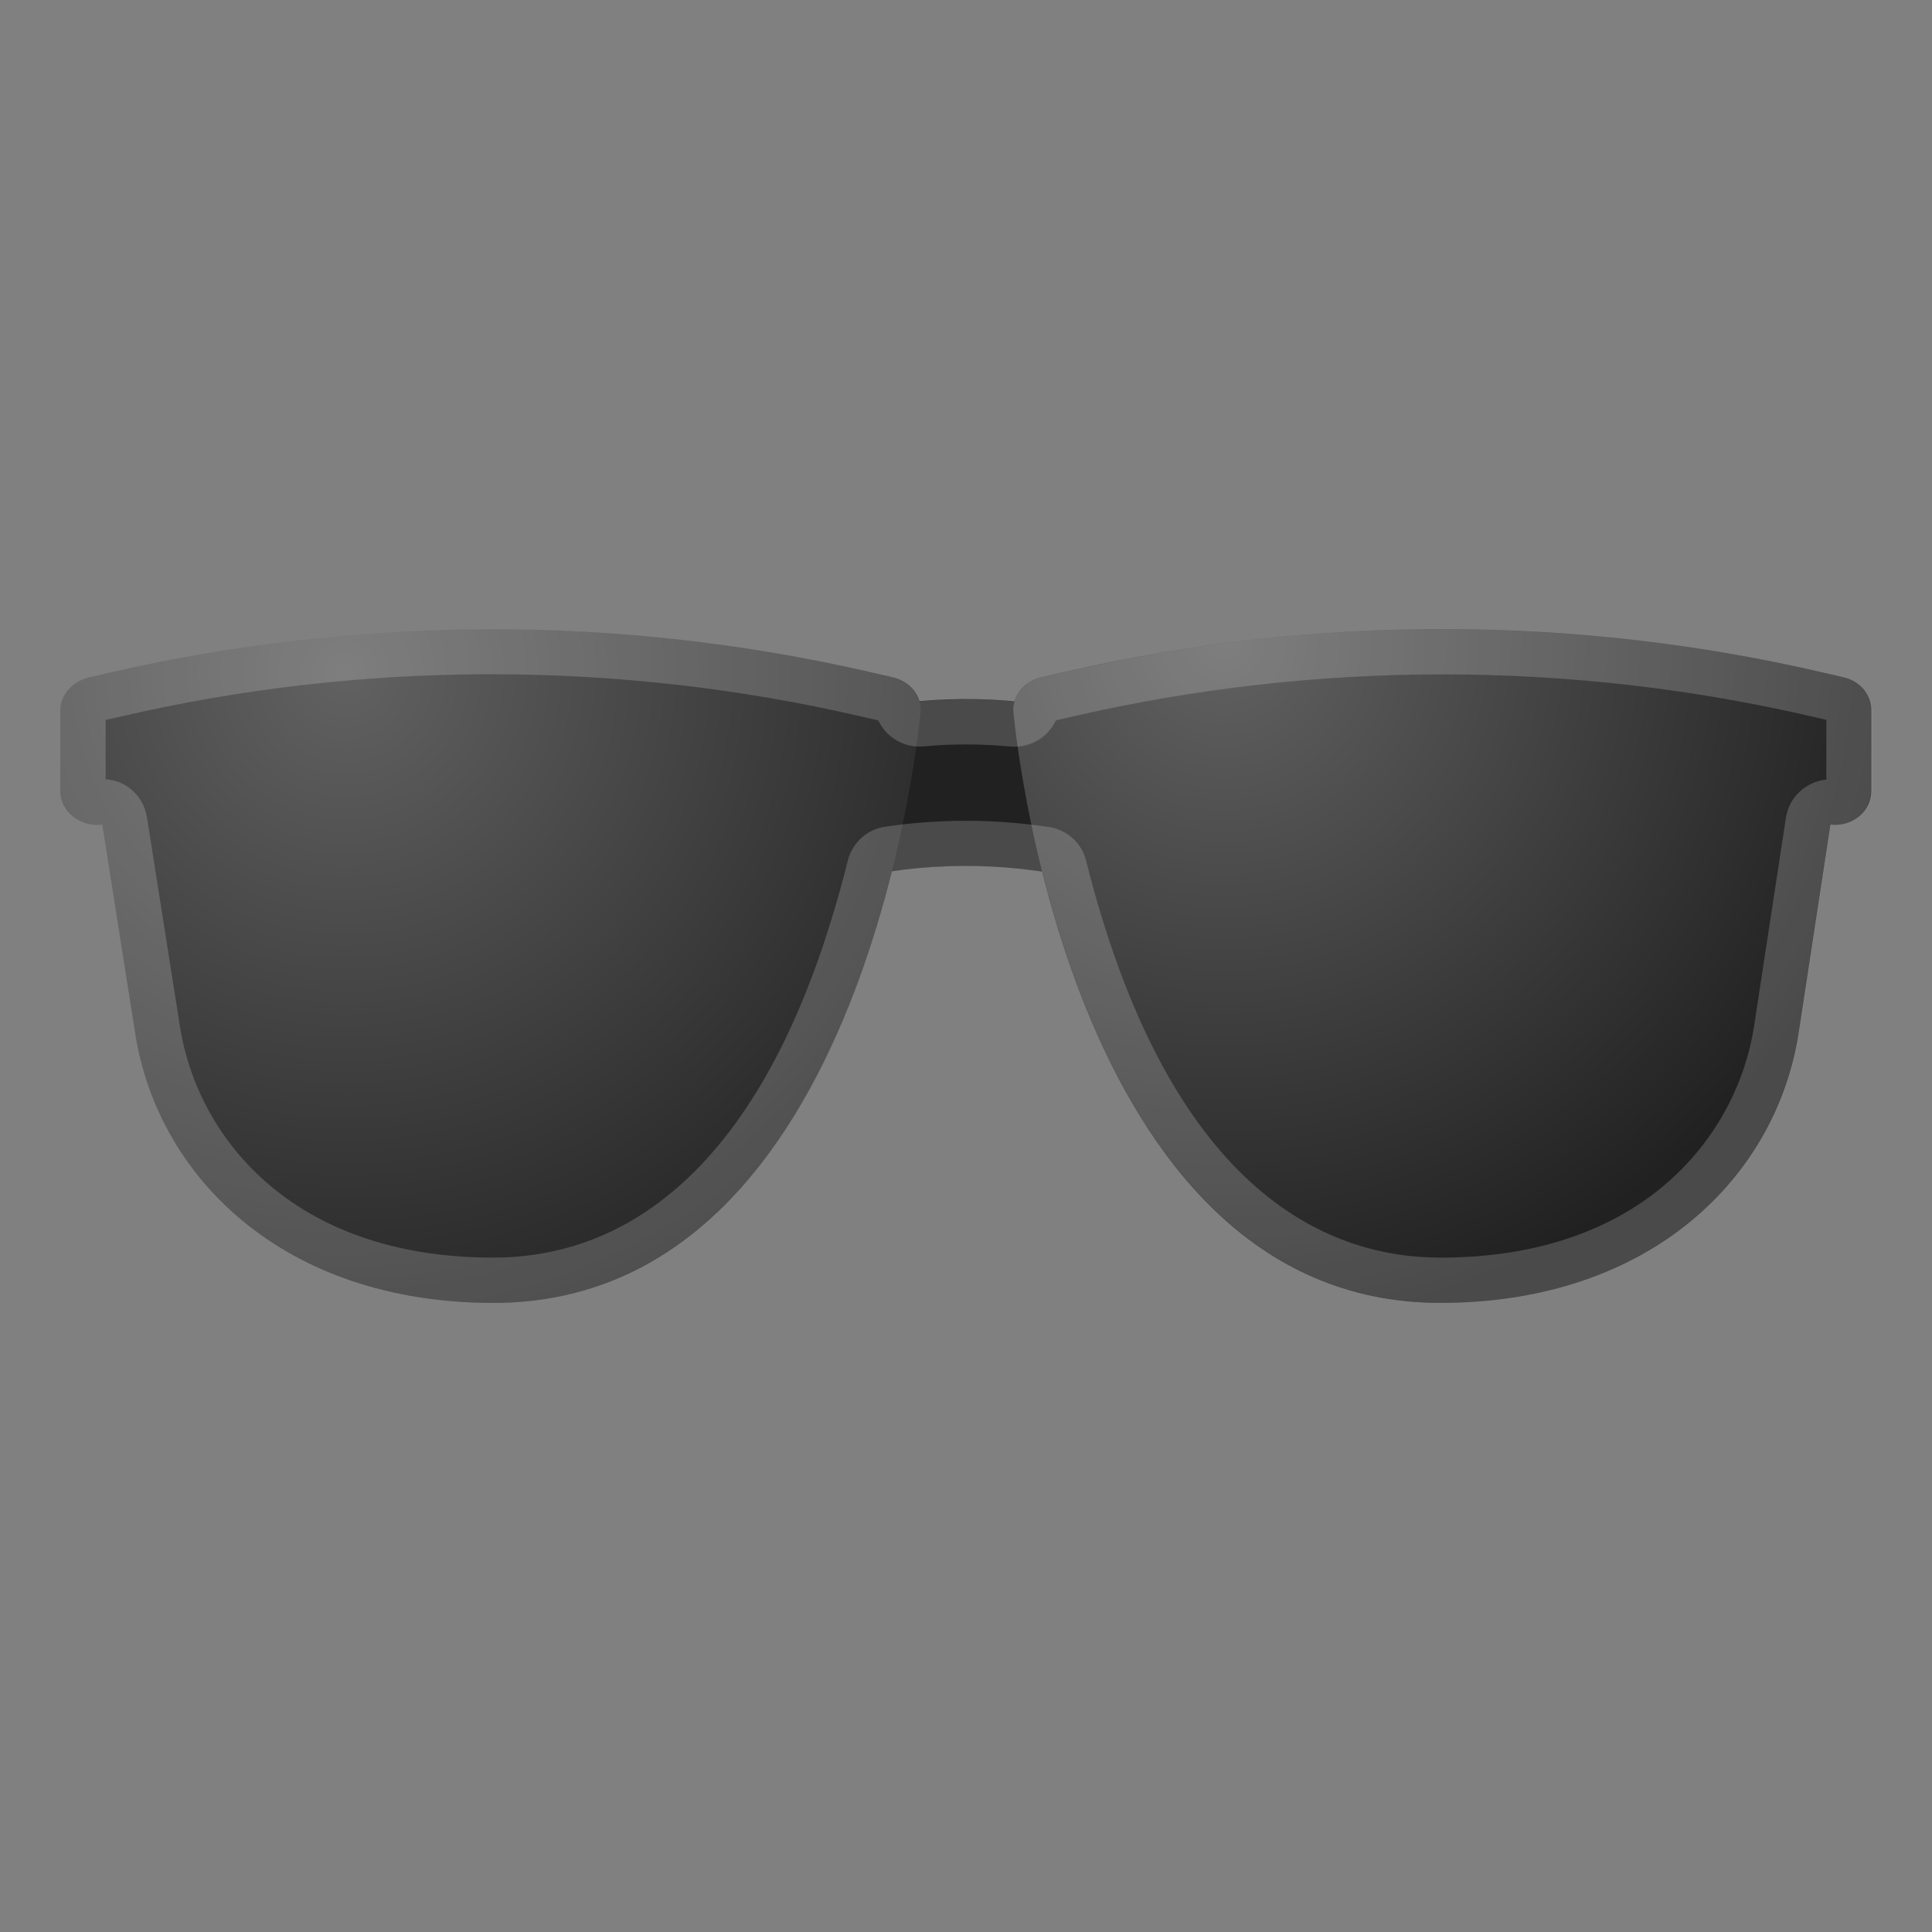 <svg xmlns="http://www.w3.org/2000/svg" xmlns:xlink="http://www.w3.org/1999/xlink" width="128" height="128" style="enable-background:new 0 0 128 128"><rect width="100%" height="100%" fill="#808080" stroke="none"/><symbol id="Grid" viewBox="-64.5 -64.5 129 129"><g id="XMLID_102_"><rect id="XMLID_110_" width="128" height="128" x="-64" y="-64" style="fill:none;stroke:#4285f4;stroke-miterlimit:10"/><path id="XMLID_109_" d="M36.95,37.82C27.32,46.32,14.2,51,0,51 c-14.27,0-27.39-4.62-36.96-13.01C-47.45,28.79-53,15.65-53,0c0-15.58,5.55-28.69,16.04-37.92C-27.36-46.35-14.24-51,0-51 c14.17,0,27.29,4.71,36.95,13.25C47.45-28.45,53-15.4,53,0C53,15.47,47.45,28.55,36.95,37.82z" style="fill:none;stroke:#4285f4;stroke-miterlimit:10"/><path id="XMLID_108_" d="M0,55L0,55L0,55c-29.59,0-57-19.01-57-55 c0-35.8,27.41-55,57-55h0h0c29.59,0,57,19.69,57,55C57,35.51,29.59,55,0,55z" style="fill:none;stroke:#4285f4;stroke-miterlimit:10"/><path id="XMLID_107_" d="M0-43c-12.29,0-23.54,3.94-31.68,11.09 C-40.39-24.25-45-13.21-45,0c0,29.7,22.6,43,45,43c21.67,0,45-13.46,45-43S21.67-43,0-43L0-43z" style="fill:none;stroke:#4285f4;stroke-miterlimit:10"/><line id="XMLID_106_" x1="-.01" x2="-.01" y1="51" y2="-51" style="fill:none;stroke:#4285f4;stroke-miterlimit:10"/><line id="XMLID_105_" x1="-16" x2="-16" y1="48.95" y2="-48.93" style="fill:none;stroke:#4285f4;stroke-miterlimit:10"/><line id="XMLID_104_" x1="15.99" x2="15.99" y1="48.91" y2="-48.93" style="fill:none;stroke:#4285f4;stroke-miterlimit:10"/><line id="XMLID_103_" x1="53" x2="-53" y1=".08" y2=".08" style="fill:none;stroke:#4285f4;stroke-miterlimit:10"/></g></symbol><g id="Layer_1"><g><radialGradient id="SVGID_1_" cx="64" cy="52.316" r="7.071" gradientUnits="userSpaceOnUse"><stop offset="0" style="stop-color:#212121"/><stop offset="1" style="stop-color:#212121"/></radialGradient><path d="M72,58.32l-0.48-0.11c-5.16-1.15-10.37-1.12-15.52,0.11h0V47.26h0 c5.15-1.22,10.37-1.26,15.52-0.11L72,47.26V58.32z" style="fill:url(#SVGID_1_)"/><g><radialGradient id="SVGID_3_" cx="81.048" cy="42.459" r="45.651" gradientUnits="userSpaceOnUse"><stop offset=".005" style="stop-color:#616161"/><stop offset="1" style="stop-color:#212121"/></radialGradient><path d="M122.18,44.88l-1.29-0.3c-16.53-3.85-33.83-3.87-50.37-0.06l-1.56,0.36 c-1.07,0.25-1.83,1.14-1.83,2.17c0,0,3.32,39.27,28.3,39.27c14.02,0,22.28-8.43,23.74-17.86l2.11-13.83 c1.42,0.17,2.71-0.84,2.71-2.2v-5.38C124,46.03,123.25,45.13,122.18,44.88z" style="fill:url(#SVGID_3_)"/><radialGradient id="SVGID_4_" cx="22.866" cy="44.57" r="48.833" gradientUnits="userSpaceOnUse"><stop offset=".005" style="stop-color:#616161"/><stop offset="1" style="stop-color:#212121"/></radialGradient><path d="M5.89,44.88l1.32-0.3c16.53-3.85,33.85-3.87,50.39-0.06l1.57,0.36 c1.07,0.25,1.83,1.14,1.83,2.17c0,0-3.32,39.27-28.3,39.27c-14.02,0-22.28-8.43-23.74-17.86L6.78,54.63 C5.37,54.81,4,53.8,4,52.43v-5.38C4,46.03,4.82,45.13,5.89,44.88z" style="fill:url(#SVGID_4_)"/></g><g style="opacity:.2"><path d="M95.58,44.68c8.3,0,16.58,0.95,24.63,2.83l0.79,0.18v3.96c-1.34,0.13-2.47,1.15-2.68,2.53 L116.21,68c-1.09,7.07-7.18,15.32-20.77,15.32c-7.7,0-18.02-4.56-23.48-26.29c-0.29-1.18-1.27-2.06-2.47-2.24 c-1.82-0.27-3.66-0.41-5.49-0.41c-1.78,0-3.58,0.13-5.35,0.39c-1.2,0.17-2.18,1.06-2.48,2.24C50.73,78.76,40.4,83.32,32.69,83.32 c-13.59,0-19.68-8.25-20.77-15.33L9.74,54.17C9.52,52.75,8.38,51.71,7,51.63v-3.93l0.89-0.2c8.05-1.88,16.34-2.83,24.64-2.83 c8.22,0,16.43,0.93,24.4,2.77l1.26,0.29c0.49,1.05,1.55,1.73,2.72,1.73c0.09,0,0.18,0,0.27-0.01c0.95-0.09,1.91-0.13,2.85-0.13 c0.97,0,1.95,0.05,2.91,0.14c0.1,0.01,0.19,0.01,0.29,0.01c1.17,0,2.24-0.69,2.72-1.74l1.25-0.29 C79.17,45.61,87.37,44.68,95.58,44.68 M95.58,41.68c-8.42,0-16.83,0.95-25.06,2.85l-1.56,0.36c-0.86,0.2-1.51,0.82-1.74,1.59 c-1.06-0.1-2.13-0.15-3.2-0.15c-1.04,0-2.08,0.05-3.12,0.14c-0.23-0.77-0.88-1.39-1.74-1.59l-1.57-0.36 c-8.23-1.9-16.65-2.85-25.07-2.85c-8.51,0-17.01,0.97-25.32,2.91l-1.32,0.3C4.82,45.13,4,46.03,4,47.05v5.38 c0,1.26,1.17,2.22,2.46,2.22c0.11,0,0.21-0.01,0.32-0.02l2.18,13.83c1.45,9.43,9.71,17.86,23.74,17.86 c16.41,0,23.48-16.96,26.39-28.58c1.64-0.24,3.28-0.36,4.92-0.36c1.68,0,3.37,0.13,5.05,0.38c2.92,11.63,9.98,28.56,26.39,28.56 c14.02,0,22.28-8.43,23.74-17.86l2.11-13.83c0.11,0.01,0.21,0.02,0.32,0.02c1.29,0,2.4-0.96,2.4-2.22v-5.38 c0-1.03-0.75-1.92-1.82-2.17l-1.29-0.3C112.59,42.65,104.09,41.68,95.58,41.68L95.58,41.68z" style="fill:#eee"/></g></g></g><g id="Layer_2" style="display:none"><g style="display:inline"><g style="opacity:.6"><circle cx="64" cy="64" r="28" style="opacity:.61;fill:none;stroke:#000;stroke-width:.263;stroke-miterlimit:10"/><line style="opacity:.61;fill:none;stroke:#000;stroke-width:.25;stroke-miterlimit:10" x1="84" x2="84" y1="0" y2="128"/><line style="opacity:.61;fill:none;stroke:#000;stroke-width:.25;stroke-miterlimit:10" x1="44" x2="44" y1="0" y2="128"/><line style="opacity:.61;fill:none;stroke:#000;stroke-width:.25;stroke-miterlimit:10" x1="64" x2="64" y1="0" y2="128"/><line style="opacity:.61;fill:none;stroke:#000;stroke-width:.25;stroke-miterlimit:10" x1="128" x2="0" y1="64" y2="64"/><line style="opacity:.61;fill:none;stroke:#000;stroke-width:.25;stroke-miterlimit:10" x1="128" x2="0" y1="44" y2="44"/><line style="opacity:.61;fill:none;stroke:#000;stroke-width:.25;stroke-miterlimit:10" x1="128" x2="0" y1="83.75" y2="83.75"/><line style="opacity:.61;fill:none;stroke:#000;stroke-width:.25;stroke-miterlimit:10" x1="128" x2="0" y1="128" y2="0"/><line style="opacity:.61;fill:none;stroke:#000;stroke-width:.25;stroke-miterlimit:10" x1="0" x2="128" y1="128" y2="0"/><g style="opacity:.61"><path d="M64,4.26c32.94,0,59.74,26.8,59.74,59.74S96.94,123.74,64,123.74S4.26,96.94,4.26,64S31.06,4.26,64,4.26 M64,4 C30.86,4,4,30.86,4,64s26.86,60,60,60s60-26.86,60-60S97.14,4,64,4L64,4z"/></g><path d="M107.97,115.97H20.03 c-4.42,0-8.03-3.61-8.03-8.03V20.03c0-4.42,3.61-8.03,8.03-8.03h87.94c4.42,0,8.03,3.61,8.03,8.03v87.91 C116,112.36,112.39,115.97,107.97,115.97z" style="opacity:.61;fill:none;stroke:#000;stroke-width:.258;stroke-miterlimit:10"/><path d="M100,124H28c-4.4,0-8-3.6-8-8 V12c0-4.4,3.6-8,8-8h72c4.4,0,8,3.6,8,8v104C108,120.4,104.4,124,100,124z" style="opacity:.61;fill:none;stroke:#000;stroke-width:.263;stroke-miterlimit:10"/><path d="M113.77,108H14.23 C8.6,108,4,103.4,4,97.77V30.28c0-5.63,4.6-10.23,10.23-10.23h99.54c5.63,0,10.23,4.6,10.23,10.23v67.48 C124,103.4,119.4,108,113.77,108z" style="opacity:.61;fill:none;stroke:#000;stroke-width:.263;stroke-miterlimit:10"/></g><g><g style="opacity:.2"><defs><rect id="SVGID_2_" width="128" height="128" x="0" y="0" style="opacity:.2"/></defs><clipPath id="SVGID_5_"><use style="overflow:visible" xlink:href="#SVGID_2_"/></clipPath><g style="clip-path:url(#SVGID_5_)"><g><line style="fill:none;stroke:#000;stroke-width:.25;stroke-miterlimit:10" x1="-28" x2="-28" y1="160" y2="-32"/><line style="fill:none;stroke:#000;stroke-width:.25;stroke-miterlimit:10" x1="-24" x2="-24" y1="160" y2="-32"/><line style="fill:none;stroke:#000;stroke-width:.25;stroke-miterlimit:10" x1="-20" x2="-20" y1="160" y2="-32"/><line style="fill:none;stroke:#000;stroke-width:.25;stroke-miterlimit:10" x1="-16" x2="-16" y1="160" y2="-32"/><line style="fill:none;stroke:#000;stroke-width:.25;stroke-miterlimit:10" x1="-12" x2="-12" y1="160" y2="-32"/><line style="fill:none;stroke:#000;stroke-width:.25;stroke-miterlimit:10" x1="-8" x2="-8" y1="160" y2="-32"/><line style="fill:none;stroke:#000;stroke-width:.25;stroke-miterlimit:10" x1="-4" x2="-4" y1="160" y2="-32"/><line style="fill:none;stroke:#000;stroke-width:.25;stroke-miterlimit:10" x1="0" x2="0" y1="160" y2="-32"/><line style="fill:none;stroke:#000;stroke-width:.25;stroke-miterlimit:10" x1="4" x2="4" y1="160" y2="-32"/><line style="fill:none;stroke:#000;stroke-width:.25;stroke-miterlimit:10" x1="8" x2="8" y1="160" y2="-32"/><line style="fill:none;stroke:#000;stroke-width:.25;stroke-miterlimit:10" x1="12" x2="12" y1="160" y2="-32"/><line style="fill:none;stroke:#000;stroke-width:.25;stroke-miterlimit:10" x1="16" x2="16" y1="160" y2="-32"/><line style="fill:none;stroke:#000;stroke-width:.25;stroke-miterlimit:10" x1="20" x2="20" y1="160" y2="-32"/><line style="fill:none;stroke:#000;stroke-width:.25;stroke-miterlimit:10" x1="24" x2="24" y1="160" y2="-32"/><line style="fill:none;stroke:#000;stroke-width:.25;stroke-miterlimit:10" x1="28" x2="28" y1="160" y2="-32"/><line style="fill:none;stroke:#000;stroke-width:.25;stroke-miterlimit:10" x1="32" x2="32" y1="160" y2="-32"/><line style="fill:none;stroke:#000;stroke-width:.25;stroke-miterlimit:10" x1="36" x2="36" y1="160" y2="-32"/><line style="fill:none;stroke:#000;stroke-width:.25;stroke-miterlimit:10" x1="40" x2="40" y1="160" y2="-32"/><line style="fill:none;stroke:#000;stroke-width:.25;stroke-miterlimit:10" x1="44" x2="44" y1="160" y2="-32"/><line style="fill:none;stroke:#000;stroke-width:.25;stroke-miterlimit:10" x1="48" x2="48" y1="160" y2="-32"/><line style="fill:none;stroke:#000;stroke-width:.25;stroke-miterlimit:10" x1="52" x2="52" y1="160" y2="-32"/><line style="fill:none;stroke:#000;stroke-width:.25;stroke-miterlimit:10" x1="56" x2="56" y1="160" y2="-32"/><line style="fill:none;stroke:#000;stroke-width:.25;stroke-miterlimit:10" x1="60" x2="60" y1="160" y2="-32"/><line style="fill:none;stroke:#000;stroke-width:.25;stroke-miterlimit:10" x1="64" x2="64" y1="160" y2="-32"/><line style="fill:none;stroke:#000;stroke-width:.25;stroke-miterlimit:10" x1="68" x2="68" y1="160" y2="-32"/><line style="fill:none;stroke:#000;stroke-width:.25;stroke-miterlimit:10" x1="72" x2="72" y1="160" y2="-32"/><line style="fill:none;stroke:#000;stroke-width:.25;stroke-miterlimit:10" x1="76" x2="76" y1="160" y2="-32"/><line style="fill:none;stroke:#000;stroke-width:.25;stroke-miterlimit:10" x1="80" x2="80" y1="160" y2="-32"/><line style="fill:none;stroke:#000;stroke-width:.25;stroke-miterlimit:10" x1="84" x2="84" y1="160" y2="-32"/><line style="fill:none;stroke:#000;stroke-width:.25;stroke-miterlimit:10" x1="88" x2="88" y1="160" y2="-32"/><line style="fill:none;stroke:#000;stroke-width:.25;stroke-miterlimit:10" x1="92" x2="92" y1="160" y2="-32"/><line style="fill:none;stroke:#000;stroke-width:.25;stroke-miterlimit:10" x1="96" x2="96" y1="160" y2="-32"/><line style="fill:none;stroke:#000;stroke-width:.25;stroke-miterlimit:10" x1="100" x2="100" y1="160" y2="-32"/><line style="fill:none;stroke:#000;stroke-width:.25;stroke-miterlimit:10" x1="104" x2="104" y1="160" y2="-32"/><line style="fill:none;stroke:#000;stroke-width:.25;stroke-miterlimit:10" x1="108" x2="108" y1="160" y2="-32"/><line style="fill:none;stroke:#000;stroke-width:.25;stroke-miterlimit:10" x1="112" x2="112" y1="160" y2="-32"/><line style="fill:none;stroke:#000;stroke-width:.25;stroke-miterlimit:10" x1="116" x2="116" y1="160" y2="-32"/><line style="fill:none;stroke:#000;stroke-width:.25;stroke-miterlimit:10" x1="120" x2="120" y1="160" y2="-32"/><line style="fill:none;stroke:#000;stroke-width:.25;stroke-miterlimit:10" x1="124" x2="124" y1="160" y2="-32"/><line style="fill:none;stroke:#000;stroke-width:.25;stroke-miterlimit:10" x1="128" x2="128" y1="160" y2="-32"/><line style="fill:none;stroke:#000;stroke-width:.25;stroke-miterlimit:10" x1="132" x2="132" y1="160" y2="-32"/><line style="fill:none;stroke:#000;stroke-width:.25;stroke-miterlimit:10" x1="136" x2="136" y1="160" y2="-32"/><line style="fill:none;stroke:#000;stroke-width:.25;stroke-miterlimit:10" x1="137" x2="137" y1="166.05" y2="-25.95"/><line style="fill:none;stroke:#000;stroke-width:.25;stroke-miterlimit:10" x1="144" x2="144" y1="160" y2="-32"/><line style="fill:none;stroke:#000;stroke-width:.25;stroke-miterlimit:10" x1="148" x2="148" y1="160" y2="-32"/><line style="fill:none;stroke:#000;stroke-width:.25;stroke-miterlimit:10" x1="152" x2="152" y1="160" y2="-32"/><line style="fill:none;stroke:#000;stroke-width:.25;stroke-miterlimit:10" x1="156" x2="156" y1="160" y2="-32"/></g><g><line style="fill:none;stroke:#000;stroke-width:.25;stroke-miterlimit:10" x1="-32" x2="160" y1="-28" y2="-28"/><line style="fill:none;stroke:#000;stroke-width:.25;stroke-miterlimit:10" x1="-32" x2="160" y1="-24" y2="-24"/><line style="fill:none;stroke:#000;stroke-width:.25;stroke-miterlimit:10" x1="-32" x2="160" y1="-20" y2="-20"/><line style="fill:none;stroke:#000;stroke-width:.25;stroke-miterlimit:10" x1="-32" x2="160" y1="-16" y2="-16"/><line style="fill:none;stroke:#000;stroke-width:.25;stroke-miterlimit:10" x1="-32" x2="160" y1="-12" y2="-12"/><line style="fill:none;stroke:#000;stroke-width:.25;stroke-miterlimit:10" x1="-32" x2="160" y1="-8" y2="-8"/><line style="fill:none;stroke:#000;stroke-width:.25;stroke-miterlimit:10" x1="-32" x2="160" y1="-4" y2="-4"/><line style="fill:none;stroke:#000;stroke-width:.25;stroke-miterlimit:10" x1="-32" x2="160" y1="0" y2="0"/><line style="fill:none;stroke:#000;stroke-width:.25;stroke-miterlimit:10" x1="-32" x2="160" y1="4" y2="4"/><line style="fill:none;stroke:#000;stroke-width:.25;stroke-miterlimit:10" x1="-32" x2="160" y1="8" y2="8"/><line style="fill:none;stroke:#000;stroke-width:.25;stroke-miterlimit:10" x1="-32" x2="160" y1="12" y2="12"/><line style="fill:none;stroke:#000;stroke-width:.25;stroke-miterlimit:10" x1="-32" x2="160" y1="16" y2="16"/><line style="fill:none;stroke:#000;stroke-width:.25;stroke-miterlimit:10" x1="-32" x2="160" y1="20" y2="20"/><line style="fill:none;stroke:#000;stroke-width:.25;stroke-miterlimit:10" x1="-32" x2="160" y1="24" y2="24"/><line style="fill:none;stroke:#000;stroke-width:.25;stroke-miterlimit:10" x1="-32" x2="160" y1="28" y2="28"/><line style="fill:none;stroke:#000;stroke-width:.25;stroke-miterlimit:10" x1="-32" x2="160" y1="32" y2="32"/><line style="fill:none;stroke:#000;stroke-width:.25;stroke-miterlimit:10" x1="-32" x2="160" y1="36" y2="36"/><line style="fill:none;stroke:#000;stroke-width:.25;stroke-miterlimit:10" x1="-32" x2="160" y1="40" y2="40"/><line style="fill:none;stroke:#000;stroke-width:.25;stroke-miterlimit:10" x1="-32" x2="160" y1="44" y2="44"/><line style="fill:none;stroke:#000;stroke-width:.25;stroke-miterlimit:10" x1="-32" x2="160" y1="48" y2="48"/><line style="fill:none;stroke:#000;stroke-width:.25;stroke-miterlimit:10" x1="-32" x2="160" y1="52" y2="52"/><line style="fill:none;stroke:#000;stroke-width:.25;stroke-miterlimit:10" x1="-32" x2="160" y1="56" y2="56"/><line style="fill:none;stroke:#000;stroke-width:.25;stroke-miterlimit:10" x1="-32" x2="160" y1="60" y2="60"/><line style="fill:none;stroke:#000;stroke-width:.25;stroke-miterlimit:10" x1="-32" x2="160" y1="64" y2="64"/><line style="fill:none;stroke:#000;stroke-width:.25;stroke-miterlimit:10" x1="-32" x2="160" y1="68" y2="68"/><line style="fill:none;stroke:#000;stroke-width:.25;stroke-miterlimit:10" x1="-32" x2="160" y1="72" y2="72"/><line style="fill:none;stroke:#000;stroke-width:.25;stroke-miterlimit:10" x1="-32" x2="160" y1="76" y2="76"/><line style="fill:none;stroke:#000;stroke-width:.25;stroke-miterlimit:10" x1="-32" x2="160" y1="80" y2="80"/><line style="fill:none;stroke:#000;stroke-width:.25;stroke-miterlimit:10" x1="-32" x2="160" y1="84" y2="84"/><line style="fill:none;stroke:#000;stroke-width:.25;stroke-miterlimit:10" x1="-32" x2="160" y1="88" y2="88"/><line style="fill:none;stroke:#000;stroke-width:.25;stroke-miterlimit:10" x1="-32" x2="160" y1="92" y2="92"/><line style="fill:none;stroke:#000;stroke-width:.25;stroke-miterlimit:10" x1="-32" x2="160" y1="96" y2="96"/><line style="fill:none;stroke:#000;stroke-width:.25;stroke-miterlimit:10" x1="-32" x2="160" y1="100" y2="100"/><line style="fill:none;stroke:#000;stroke-width:.25;stroke-miterlimit:10" x1="-32" x2="160" y1="104" y2="104"/><line style="fill:none;stroke:#000;stroke-width:.25;stroke-miterlimit:10" x1="-32" x2="160" y1="108" y2="108"/><line style="fill:none;stroke:#000;stroke-width:.25;stroke-miterlimit:10" x1="-32" x2="160" y1="112" y2="112"/><line style="fill:none;stroke:#000;stroke-width:.25;stroke-miterlimit:10" x1="-32" x2="160" y1="116" y2="116"/><line style="fill:none;stroke:#000;stroke-width:.25;stroke-miterlimit:10" x1="-32" x2="160" y1="120" y2="120"/><line style="fill:none;stroke:#000;stroke-width:.25;stroke-miterlimit:10" x1="-32" x2="160" y1="124" y2="124"/><line style="fill:none;stroke:#000;stroke-width:.25;stroke-miterlimit:10" x1="-32" x2="160" y1="128" y2="128"/><line style="fill:none;stroke:#000;stroke-width:.25;stroke-miterlimit:10" x1="-32" x2="160" y1="132" y2="132"/><line style="fill:none;stroke:#000;stroke-width:.25;stroke-miterlimit:10" x1="-32" x2="160" y1="136" y2="136"/><line style="fill:none;stroke:#000;stroke-width:.25;stroke-miterlimit:10" x1="-32" x2="160" y1="140" y2="140"/><line style="fill:none;stroke:#000;stroke-width:.25;stroke-miterlimit:10" x1="-32" x2="160" y1="144" y2="144"/><line style="fill:none;stroke:#000;stroke-width:.25;stroke-miterlimit:10" x1="-32" x2="160" y1="148" y2="148"/><line style="fill:none;stroke:#000;stroke-width:.25;stroke-miterlimit:10" x1="-32" x2="160" y1="152" y2="152"/><line style="fill:none;stroke:#000;stroke-width:.25;stroke-miterlimit:10" x1="-32" x2="160" y1="156" y2="156"/></g><path d="M159.75-31.75v191.5h-191.5v-191.5H159.75 M160-32H-32v192h192V-32L160-32z"/></g></g><g><rect style="opacity:.3;fill:#f44336" width="4" height="128" x="0" y="0"/><rect style="opacity:.3;fill:#f44336" width="4" height="128" x="124" y="0"/><rect style="opacity:.3;fill:#f44336" width="4" height="120" x="62" y="-58" transform="matrix(-1.836970e-16 1 -1 -1.836970e-16 66 -62)"/><rect style="opacity:.3;fill:#f44336" width="4" height="120" x="62" y="66" transform="matrix(-1.836970e-16 1 -1 -1.836970e-16 190 62)"/></g></g></g></g><g id="Layer_3" style="display:none"><rect id="XMLID_146_" width="128" height="128" x="-303.5" y="309.5" transform="matrix(6.123234e-17 -1 1 6.123234e-17 -613 134)" style="display:inline;fill:none;stroke:#616161;stroke-miterlimit:10"/><g id="XMLID_114_" style="display:inline"><rect id="XMLID_145_" width="128" height="128" x="-303.5" y="310.5" style="fill:none;stroke:#e0e0e0;stroke-miterlimit:10"/><line id="XMLID_144_" x1="-295.5" x2="-295.5" y1="310" y2="438" style="fill:none;stroke:#e0e0e0;stroke-miterlimit:10"/><line id="XMLID_143_" x1="-287.5" x2="-287.5" y1="310" y2="438" style="fill:none;stroke:#e0e0e0;stroke-miterlimit:10"/><line id="XMLID_142_" x1="-279.5" x2="-279.5" y1="310" y2="438" style="fill:none;stroke:#e0e0e0;stroke-miterlimit:10"/><line id="XMLID_141_" x1="-271.5" x2="-271.5" y1="310" y2="438" style="fill:none;stroke:#e0e0e0;stroke-miterlimit:10"/><line id="XMLID_140_" x1="-263.5" x2="-263.5" y1="310" y2="438" style="fill:none;stroke:#e0e0e0;stroke-miterlimit:10"/><line id="XMLID_139_" x1="-255.5" x2="-255.5" y1="310" y2="438" style="fill:none;stroke:#e0e0e0;stroke-miterlimit:10"/><line id="XMLID_138_" x1="-247.5" x2="-247.5" y1="310" y2="438" style="fill:none;stroke:#e0e0e0;stroke-miterlimit:10"/><line id="XMLID_137_" x1="-239.5" x2="-239.5" y1="310" y2="438" style="fill:none;stroke:#e0e0e0;stroke-miterlimit:10"/><line id="XMLID_136_" x1="-231.5" x2="-231.5" y1="310" y2="438" style="fill:none;stroke:#e0e0e0;stroke-miterlimit:10"/><line id="XMLID_135_" x1="-223.5" x2="-223.5" y1="310" y2="438" style="fill:none;stroke:#e0e0e0;stroke-miterlimit:10"/><line id="XMLID_134_" x1="-215.5" x2="-215.5" y1="310" y2="438" style="fill:none;stroke:#e0e0e0;stroke-miterlimit:10"/><line id="XMLID_133_" x1="-207.5" x2="-207.5" y1="310" y2="438" style="fill:none;stroke:#e0e0e0;stroke-miterlimit:10"/><line id="XMLID_132_" x1="-199.5" x2="-199.5" y1="310" y2="438" style="fill:none;stroke:#e0e0e0;stroke-miterlimit:10"/><line id="XMLID_131_" x1="-191.5" x2="-191.5" y1="310" y2="438" style="fill:none;stroke:#e0e0e0;stroke-miterlimit:10"/><line id="XMLID_130_" x1="-183.5" x2="-183.5" y1="310" y2="438" style="fill:none;stroke:#e0e0e0;stroke-miterlimit:10"/><line id="XMLID_129_" x1="-175" x2="-303" y1="430.5" y2="430.5" style="fill:none;stroke:#e0e0e0;stroke-miterlimit:10"/><line id="XMLID_128_" x1="-175" x2="-303" y1="422.5" y2="422.5" style="fill:none;stroke:#e0e0e0;stroke-miterlimit:10"/><line id="XMLID_127_" x1="-175" x2="-303" y1="414.5" y2="414.5" style="fill:none;stroke:#e0e0e0;stroke-miterlimit:10"/><line id="XMLID_126_" x1="-175" x2="-303" y1="406.5" y2="406.5" style="fill:none;stroke:#e0e0e0;stroke-miterlimit:10"/><line id="XMLID_125_" x1="-175" x2="-303" y1="398.5" y2="398.5" style="fill:none;stroke:#e0e0e0;stroke-miterlimit:10"/><line id="XMLID_124_" x1="-175" x2="-303" y1="390.5" y2="390.5" style="fill:none;stroke:#e0e0e0;stroke-miterlimit:10"/><line id="XMLID_123_" x1="-175" x2="-303" y1="382.5" y2="382.5" style="fill:none;stroke:#e0e0e0;stroke-miterlimit:10"/><line id="XMLID_122_" x1="-175" x2="-303" y1="374.5" y2="374.5" style="fill:none;stroke:#e0e0e0;stroke-miterlimit:10"/><line id="XMLID_121_" x1="-175" x2="-303" y1="366.5" y2="366.5" style="fill:none;stroke:#e0e0e0;stroke-miterlimit:10"/><line id="XMLID_120_" x1="-175" x2="-303" y1="358.5" y2="358.5" style="fill:none;stroke:#e0e0e0;stroke-miterlimit:10"/><line id="XMLID_119_" x1="-175" x2="-303" y1="350.5" y2="350.5" style="fill:none;stroke:#e0e0e0;stroke-miterlimit:10"/><line id="XMLID_118_" x1="-175" x2="-303" y1="342.5" y2="342.5" style="fill:none;stroke:#e0e0e0;stroke-miterlimit:10"/><line id="XMLID_117_" x1="-175" x2="-303" y1="334.5" y2="334.5" style="fill:none;stroke:#e0e0e0;stroke-miterlimit:10"/><line id="XMLID_116_" x1="-175" x2="-303" y1="326.5" y2="326.5" style="fill:none;stroke:#e0e0e0;stroke-miterlimit:10"/><line id="XMLID_115_" x1="-175" x2="-303" y1="318.5" y2="318.5" style="fill:none;stroke:#e0e0e0;stroke-miterlimit:10"/></g><use id="XMLID_113_" width="129" height="129" x="-64.5" y="-64.5" transform="matrix(1 0 0 -1 -239 374)" xlink:href="#Grid" style="display:inline;overflow:visible"/><rect id="XMLID_215_" width="128" height="128" x="-.5" y="-.5" transform="matrix(6.123234e-17 -1 1 6.123234e-17 -7.105427e-15 127)" style="display:inline;fill:none;stroke:#616161;stroke-miterlimit:10"/><g id="XMLID_183_" style="display:inline"><rect id="XMLID_214_" width="128" height="128" x="-.5" y=".5" style="fill:none;stroke:#e0e0e0;stroke-miterlimit:10"/><line id="XMLID_213_" x1="7.5" x2="7.5" y1="0" y2="128" style="fill:none;stroke:#e0e0e0;stroke-miterlimit:10"/><line id="XMLID_212_" x1="15.5" x2="15.5" y1="0" y2="128" style="fill:none;stroke:#e0e0e0;stroke-miterlimit:10"/><line id="XMLID_211_" x1="23.5" x2="23.5" y1="0" y2="128" style="fill:none;stroke:#e0e0e0;stroke-miterlimit:10"/><line id="XMLID_210_" x1="31.5" x2="31.5" y1="0" y2="128" style="fill:none;stroke:#e0e0e0;stroke-miterlimit:10"/><line id="XMLID_209_" x1="39.5" x2="39.5" y1="0" y2="128" style="fill:none;stroke:#e0e0e0;stroke-miterlimit:10"/><line id="XMLID_208_" x1="47.5" x2="47.5" y1="0" y2="128" style="fill:none;stroke:#e0e0e0;stroke-miterlimit:10"/><line id="XMLID_207_" x1="55.5" x2="55.5" y1="0" y2="128" style="fill:none;stroke:#e0e0e0;stroke-miterlimit:10"/><line id="XMLID_206_" x1="63.5" x2="63.5" y1="0" y2="128" style="fill:none;stroke:#e0e0e0;stroke-miterlimit:10"/><line id="XMLID_205_" x1="71.5" x2="71.5" y1="0" y2="128" style="fill:none;stroke:#e0e0e0;stroke-miterlimit:10"/><line id="XMLID_204_" x1="79.5" x2="79.5" y1="0" y2="128" style="fill:none;stroke:#e0e0e0;stroke-miterlimit:10"/><line id="XMLID_203_" x1="87.5" x2="87.5" y1="0" y2="128" style="fill:none;stroke:#e0e0e0;stroke-miterlimit:10"/><line id="XMLID_202_" x1="95.5" x2="95.5" y1="0" y2="128" style="fill:none;stroke:#e0e0e0;stroke-miterlimit:10"/><line id="XMLID_201_" x1="103.5" x2="103.5" y1="0" y2="128" style="fill:none;stroke:#e0e0e0;stroke-miterlimit:10"/><line id="XMLID_200_" x1="111.5" x2="111.5" y1="0" y2="128" style="fill:none;stroke:#e0e0e0;stroke-miterlimit:10"/><line id="XMLID_199_" x1="119.5" x2="119.5" y1="0" y2="128" style="fill:none;stroke:#e0e0e0;stroke-miterlimit:10"/><line id="XMLID_198_" x1="128" x2="0" y1="120.5" y2="120.5" style="fill:none;stroke:#e0e0e0;stroke-miterlimit:10"/><line id="XMLID_197_" x1="128" x2="0" y1="112.5" y2="112.5" style="fill:none;stroke:#e0e0e0;stroke-miterlimit:10"/><line id="XMLID_196_" x1="128" x2="0" y1="104.5" y2="104.5" style="fill:none;stroke:#e0e0e0;stroke-miterlimit:10"/><line id="XMLID_195_" x1="128" x2="0" y1="96.5" y2="96.5" style="fill:none;stroke:#e0e0e0;stroke-miterlimit:10"/><line id="XMLID_194_" x1="128" x2="0" y1="88.5" y2="88.5" style="fill:none;stroke:#e0e0e0;stroke-miterlimit:10"/><line id="XMLID_193_" x1="128" x2="0" y1="80.5" y2="80.5" style="fill:none;stroke:#e0e0e0;stroke-miterlimit:10"/><line id="XMLID_192_" x1="128" x2="0" y1="72.5" y2="72.5" style="fill:none;stroke:#e0e0e0;stroke-miterlimit:10"/><line id="XMLID_191_" x1="128" x2="0" y1="64.5" y2="64.5" style="fill:none;stroke:#e0e0e0;stroke-miterlimit:10"/><line id="XMLID_190_" x1="128" x2="0" y1="56.5" y2="56.5" style="fill:none;stroke:#e0e0e0;stroke-miterlimit:10"/><line id="XMLID_189_" x1="128" x2="0" y1="48.5" y2="48.5" style="fill:none;stroke:#e0e0e0;stroke-miterlimit:10"/><line id="XMLID_188_" x1="128" x2="0" y1="40.5" y2="40.5" style="fill:none;stroke:#e0e0e0;stroke-miterlimit:10"/><line id="XMLID_187_" x1="128" x2="0" y1="32.5" y2="32.5" style="fill:none;stroke:#e0e0e0;stroke-miterlimit:10"/><line id="XMLID_186_" x1="128" x2="0" y1="24.5" y2="24.5" style="fill:none;stroke:#e0e0e0;stroke-miterlimit:10"/><line id="XMLID_185_" x1="128" x2="0" y1="16.5" y2="16.5" style="fill:none;stroke:#e0e0e0;stroke-miterlimit:10"/><line id="XMLID_184_" x1="128" x2="0" y1="8.5" y2="8.5" style="fill:none;stroke:#e0e0e0;stroke-miterlimit:10"/></g><use id="XMLID_182_" width="129" height="129" x="-64.5" y="-64.5" transform="matrix(1 0 0 -1 64 64)" xlink:href="#Grid" style="display:inline;overflow:visible"/></g></svg>